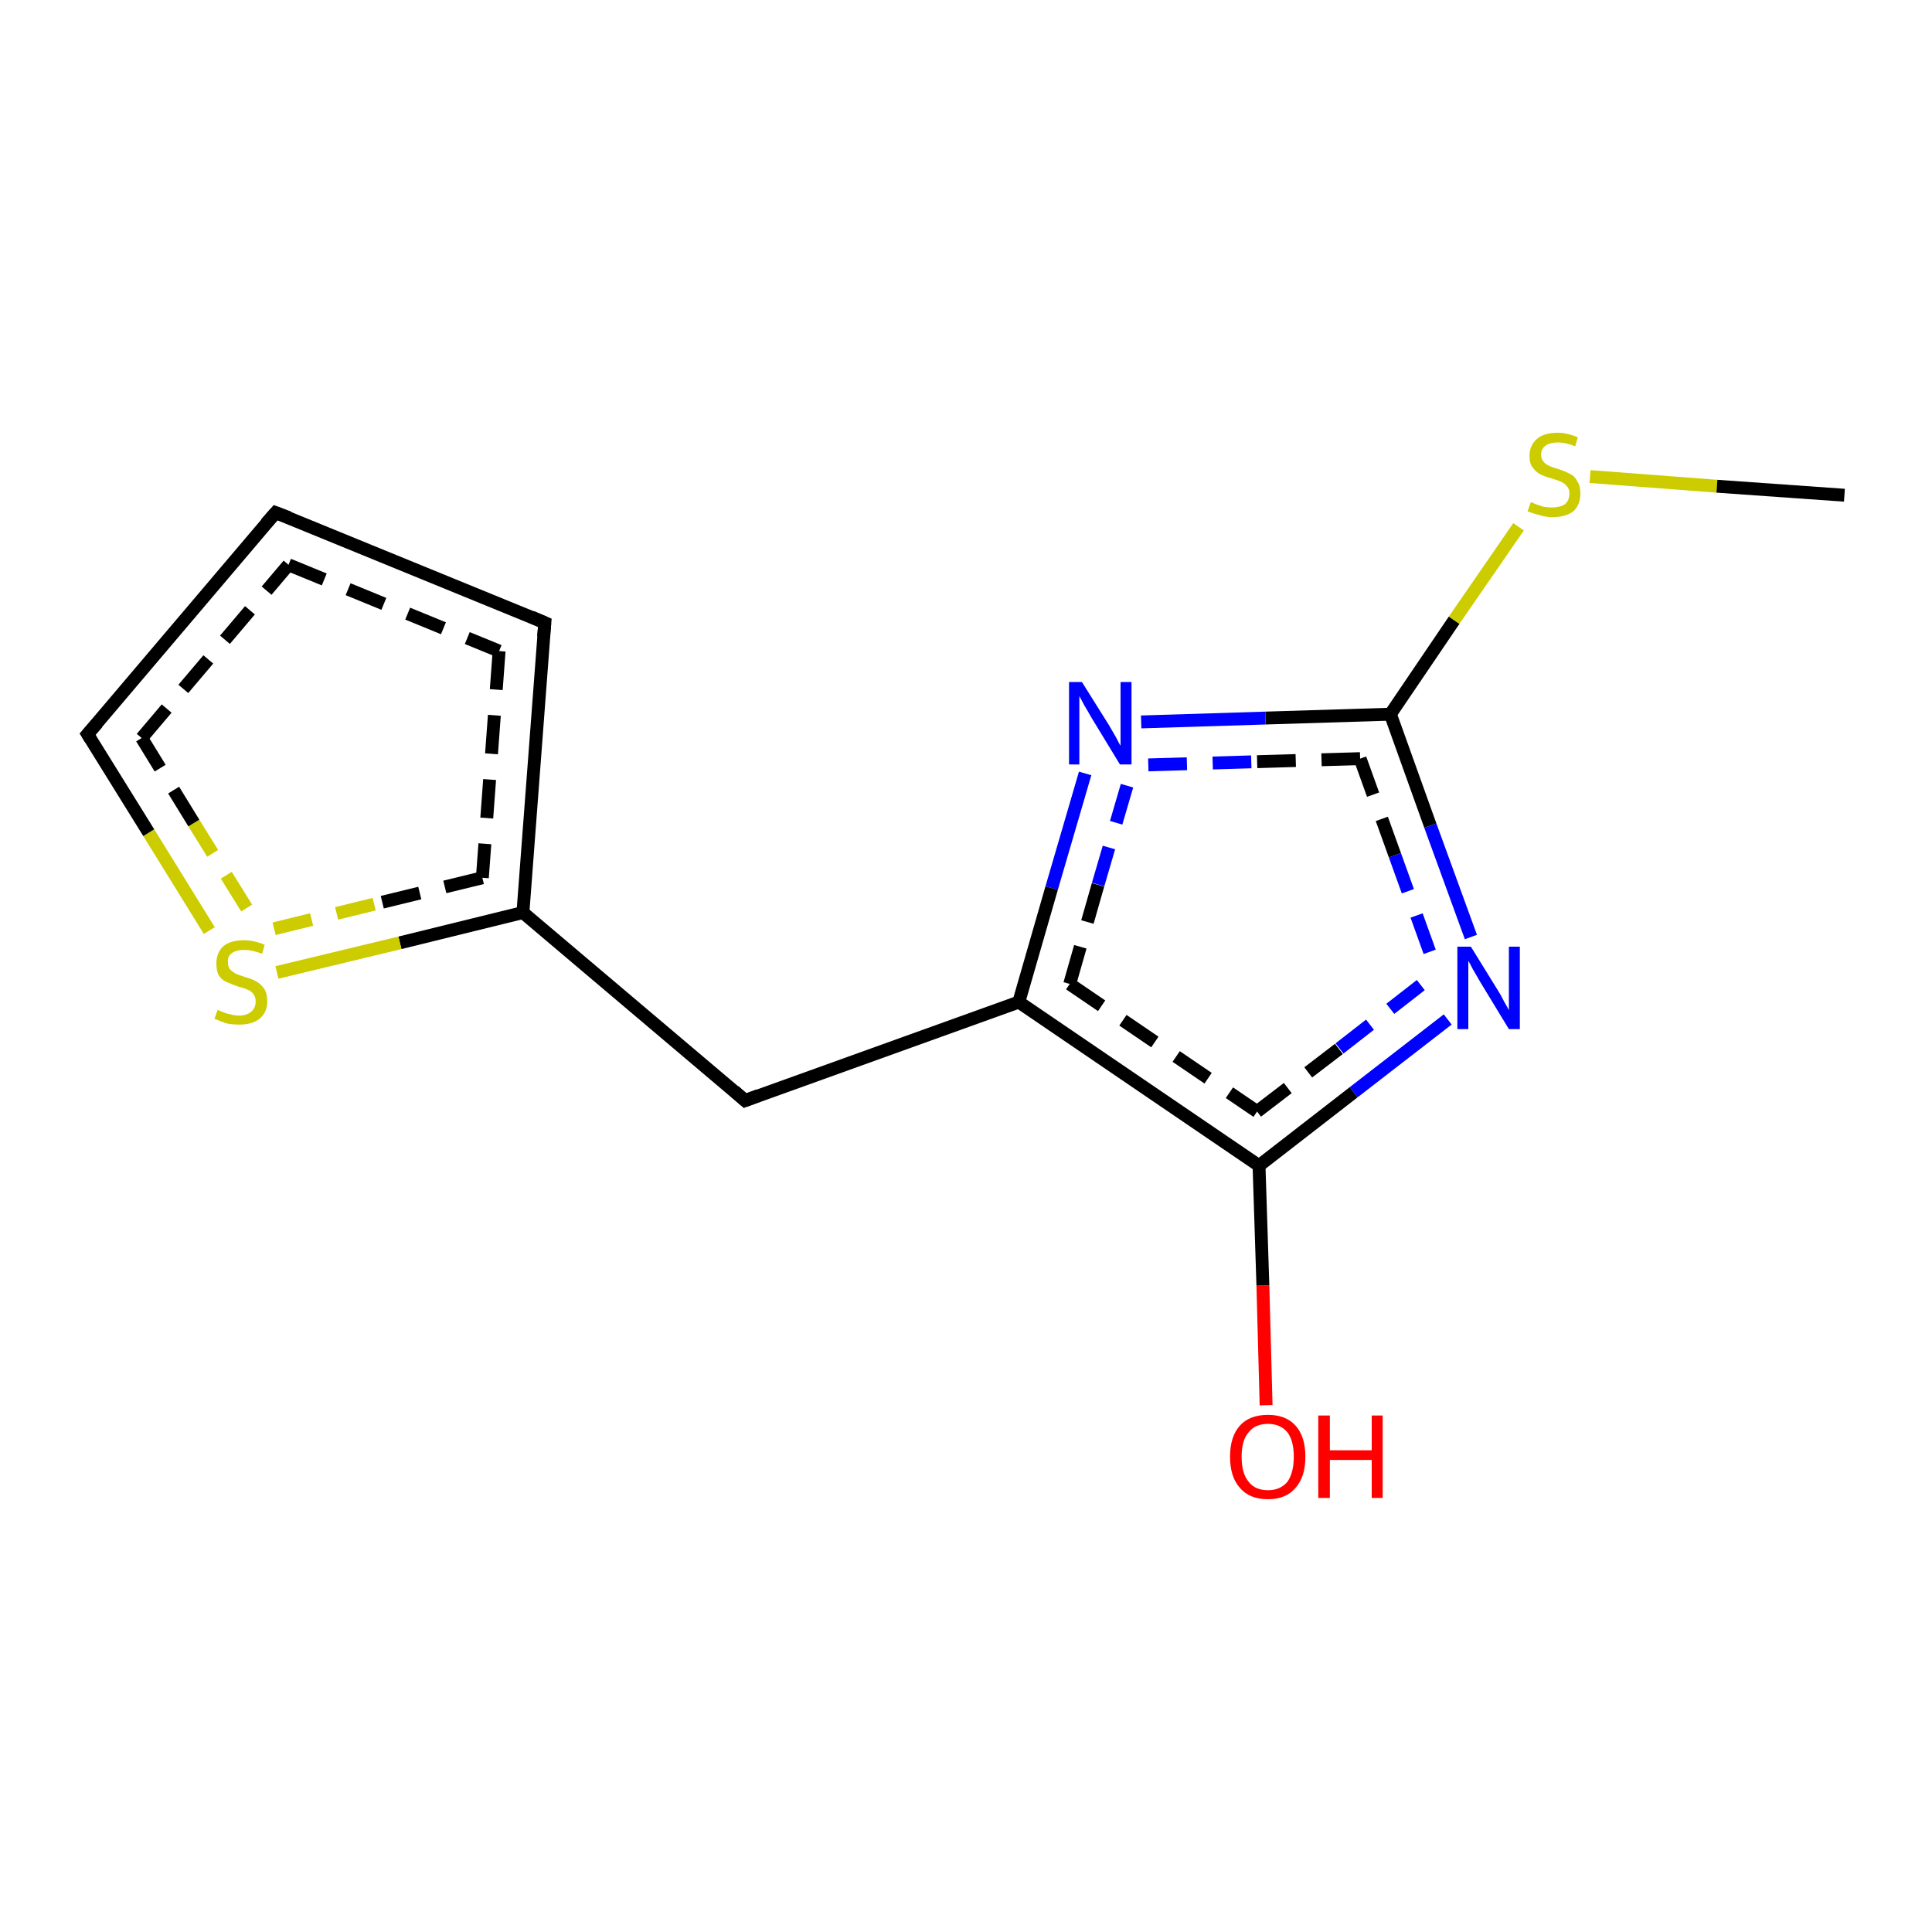 <?xml version='1.0' encoding='iso-8859-1'?>
<svg version='1.1' baseProfile='full'
              xmlns='http://www.w3.org/2000/svg'
                      xmlns:rdkit='http://www.rdkit.org/xml'
                      xmlns:xlink='http://www.w3.org/1999/xlink'
                  xml:space='preserve'
width='300px' height='300px' viewBox='0 0 300 300'>
<!-- END OF HEADER -->
<rect style='opacity:1.0;fill:#FFFFFF;stroke:none' width='300.0' height='300.0' x='0.0' y='0.0'> </rect>
<path class='bond-0 atom-0 atom-1' d='M 196.6,218.2 L 196.1,199.6' style='fill:none;fill-rule:evenodd;stroke:#FF0000;stroke-width:2.0px;stroke-linecap:butt;stroke-linejoin:miter;stroke-opacity:1' />
<path class='bond-0 atom-0 atom-1' d='M 196.1,199.6 L 195.5,181.0' style='fill:none;fill-rule:evenodd;stroke:#000000;stroke-width:2.0px;stroke-linecap:butt;stroke-linejoin:miter;stroke-opacity:1' />
<path class='bond-1 atom-1 atom-2' d='M 195.5,181.0 L 210.2,169.6' style='fill:none;fill-rule:evenodd;stroke:#000000;stroke-width:2.0px;stroke-linecap:butt;stroke-linejoin:miter;stroke-opacity:1' />
<path class='bond-1 atom-1 atom-2' d='M 210.2,169.6 L 224.8,158.3' style='fill:none;fill-rule:evenodd;stroke:#0000FF;stroke-width:2.0px;stroke-linecap:butt;stroke-linejoin:miter;stroke-opacity:1' />
<path class='bond-1 atom-1 atom-2' d='M 195.2,172.6 L 208.0,162.8' style='fill:none;fill-rule:evenodd;stroke:#000000;stroke-width:2.0px;stroke-linecap:butt;stroke-linejoin:miter;stroke-opacity:1;stroke-dasharray:6,4' />
<path class='bond-1 atom-1 atom-2' d='M 208.0,162.8 L 220.7,152.9' style='fill:none;fill-rule:evenodd;stroke:#0000FF;stroke-width:2.0px;stroke-linecap:butt;stroke-linejoin:miter;stroke-opacity:1;stroke-dasharray:6,4' />
<path class='bond-2 atom-2 atom-3' d='M 228.4,145.5 L 222.1,128.2' style='fill:none;fill-rule:evenodd;stroke:#0000FF;stroke-width:2.0px;stroke-linecap:butt;stroke-linejoin:miter;stroke-opacity:1' />
<path class='bond-2 atom-2 atom-3' d='M 222.1,128.2 L 215.9,110.9' style='fill:none;fill-rule:evenodd;stroke:#000000;stroke-width:2.0px;stroke-linecap:butt;stroke-linejoin:miter;stroke-opacity:1' />
<path class='bond-2 atom-2 atom-3' d='M 222.0,147.8 L 216.6,132.8' style='fill:none;fill-rule:evenodd;stroke:#0000FF;stroke-width:2.0px;stroke-linecap:butt;stroke-linejoin:miter;stroke-opacity:1;stroke-dasharray:6,4' />
<path class='bond-2 atom-2 atom-3' d='M 216.6,132.8 L 211.2,117.8' style='fill:none;fill-rule:evenodd;stroke:#000000;stroke-width:2.0px;stroke-linecap:butt;stroke-linejoin:miter;stroke-opacity:1;stroke-dasharray:6,4' />
<path class='bond-3 atom-3 atom-4' d='M 215.9,110.9 L 225.8,96.3' style='fill:none;fill-rule:evenodd;stroke:#000000;stroke-width:2.0px;stroke-linecap:butt;stroke-linejoin:miter;stroke-opacity:1' />
<path class='bond-3 atom-3 atom-4' d='M 225.8,96.3 L 235.8,81.8' style='fill:none;fill-rule:evenodd;stroke:#CCCC00;stroke-width:2.0px;stroke-linecap:butt;stroke-linejoin:miter;stroke-opacity:1' />
<path class='bond-4 atom-4 atom-5' d='M 246.9,74.0 L 266.6,75.5' style='fill:none;fill-rule:evenodd;stroke:#CCCC00;stroke-width:2.0px;stroke-linecap:butt;stroke-linejoin:miter;stroke-opacity:1' />
<path class='bond-4 atom-4 atom-5' d='M 266.6,75.5 L 286.4,76.9' style='fill:none;fill-rule:evenodd;stroke:#000000;stroke-width:2.0px;stroke-linecap:butt;stroke-linejoin:miter;stroke-opacity:1' />
<path class='bond-5 atom-3 atom-6' d='M 215.9,110.9 L 196.5,111.5' style='fill:none;fill-rule:evenodd;stroke:#000000;stroke-width:2.0px;stroke-linecap:butt;stroke-linejoin:miter;stroke-opacity:1' />
<path class='bond-5 atom-3 atom-6' d='M 196.5,111.5 L 177.2,112.1' style='fill:none;fill-rule:evenodd;stroke:#0000FF;stroke-width:2.0px;stroke-linecap:butt;stroke-linejoin:miter;stroke-opacity:1' />
<path class='bond-5 atom-3 atom-6' d='M 211.2,117.8 L 194.3,118.3' style='fill:none;fill-rule:evenodd;stroke:#000000;stroke-width:2.0px;stroke-linecap:butt;stroke-linejoin:miter;stroke-opacity:1;stroke-dasharray:6,4' />
<path class='bond-5 atom-3 atom-6' d='M 194.3,118.3 L 177.4,118.8' style='fill:none;fill-rule:evenodd;stroke:#0000FF;stroke-width:2.0px;stroke-linecap:butt;stroke-linejoin:miter;stroke-opacity:1;stroke-dasharray:6,4' />
<path class='bond-6 atom-6 atom-7' d='M 168.5,120.1 L 163.3,137.9' style='fill:none;fill-rule:evenodd;stroke:#0000FF;stroke-width:2.0px;stroke-linecap:butt;stroke-linejoin:miter;stroke-opacity:1' />
<path class='bond-6 atom-6 atom-7' d='M 163.3,137.9 L 158.2,155.6' style='fill:none;fill-rule:evenodd;stroke:#000000;stroke-width:2.0px;stroke-linecap:butt;stroke-linejoin:miter;stroke-opacity:1' />
<path class='bond-6 atom-6 atom-7' d='M 175.0,122.0 L 170.5,137.4' style='fill:none;fill-rule:evenodd;stroke:#0000FF;stroke-width:2.0px;stroke-linecap:butt;stroke-linejoin:miter;stroke-opacity:1;stroke-dasharray:6,4' />
<path class='bond-6 atom-6 atom-7' d='M 170.5,137.4 L 166.1,152.8' style='fill:none;fill-rule:evenodd;stroke:#000000;stroke-width:2.0px;stroke-linecap:butt;stroke-linejoin:miter;stroke-opacity:1;stroke-dasharray:6,4' />
<path class='bond-7 atom-7 atom-8' d='M 158.2,155.6 L 115.7,170.9' style='fill:none;fill-rule:evenodd;stroke:#000000;stroke-width:2.0px;stroke-linecap:butt;stroke-linejoin:miter;stroke-opacity:1' />
<path class='bond-8 atom-8 atom-9' d='M 115.7,170.9 L 81.2,141.7' style='fill:none;fill-rule:evenodd;stroke:#000000;stroke-width:2.0px;stroke-linecap:butt;stroke-linejoin:miter;stroke-opacity:1' />
<path class='bond-9 atom-9 atom-10' d='M 81.2,141.7 L 62.1,146.4' style='fill:none;fill-rule:evenodd;stroke:#000000;stroke-width:2.0px;stroke-linecap:butt;stroke-linejoin:miter;stroke-opacity:1' />
<path class='bond-9 atom-9 atom-10' d='M 62.1,146.4 L 43.0,151.0' style='fill:none;fill-rule:evenodd;stroke:#CCCC00;stroke-width:2.0px;stroke-linecap:butt;stroke-linejoin:miter;stroke-opacity:1' />
<path class='bond-9 atom-9 atom-10' d='M 74.9,136.3 L 58.1,140.4' style='fill:none;fill-rule:evenodd;stroke:#000000;stroke-width:2.0px;stroke-linecap:butt;stroke-linejoin:miter;stroke-opacity:1;stroke-dasharray:6,4' />
<path class='bond-9 atom-9 atom-10' d='M 58.1,140.4 L 41.4,144.5' style='fill:none;fill-rule:evenodd;stroke:#CCCC00;stroke-width:2.0px;stroke-linecap:butt;stroke-linejoin:miter;stroke-opacity:1;stroke-dasharray:6,4' />
<path class='bond-10 atom-10 atom-11' d='M 32.5,144.5 L 23.1,129.3' style='fill:none;fill-rule:evenodd;stroke:#CCCC00;stroke-width:2.0px;stroke-linecap:butt;stroke-linejoin:miter;stroke-opacity:1' />
<path class='bond-10 atom-10 atom-11' d='M 23.1,129.3 L 13.6,114.0' style='fill:none;fill-rule:evenodd;stroke:#000000;stroke-width:2.0px;stroke-linecap:butt;stroke-linejoin:miter;stroke-opacity:1' />
<path class='bond-10 atom-10 atom-11' d='M 38.3,141.0 L 30.1,127.8' style='fill:none;fill-rule:evenodd;stroke:#CCCC00;stroke-width:2.0px;stroke-linecap:butt;stroke-linejoin:miter;stroke-opacity:1;stroke-dasharray:6,4' />
<path class='bond-10 atom-10 atom-11' d='M 30.1,127.8 L 22.0,114.6' style='fill:none;fill-rule:evenodd;stroke:#000000;stroke-width:2.0px;stroke-linecap:butt;stroke-linejoin:miter;stroke-opacity:1;stroke-dasharray:6,4' />
<path class='bond-11 atom-11 atom-12' d='M 13.6,114.0 L 42.8,79.6' style='fill:none;fill-rule:evenodd;stroke:#000000;stroke-width:2.0px;stroke-linecap:butt;stroke-linejoin:miter;stroke-opacity:1' />
<path class='bond-11 atom-11 atom-12' d='M 22.0,114.6 L 44.8,87.7' style='fill:none;fill-rule:evenodd;stroke:#000000;stroke-width:2.0px;stroke-linecap:butt;stroke-linejoin:miter;stroke-opacity:1;stroke-dasharray:6,4' />
<path class='bond-12 atom-12 atom-13' d='M 42.8,79.6 L 84.6,96.7' style='fill:none;fill-rule:evenodd;stroke:#000000;stroke-width:2.0px;stroke-linecap:butt;stroke-linejoin:miter;stroke-opacity:1' />
<path class='bond-12 atom-12 atom-13' d='M 44.8,87.7 L 77.5,101.1' style='fill:none;fill-rule:evenodd;stroke:#000000;stroke-width:2.0px;stroke-linecap:butt;stroke-linejoin:miter;stroke-opacity:1;stroke-dasharray:6,4' />
<path class='bond-13 atom-7 atom-1' d='M 158.2,155.6 L 195.5,181.0' style='fill:none;fill-rule:evenodd;stroke:#000000;stroke-width:2.0px;stroke-linecap:butt;stroke-linejoin:miter;stroke-opacity:1' />
<path class='bond-13 atom-7 atom-1' d='M 166.1,152.8 L 195.2,172.6' style='fill:none;fill-rule:evenodd;stroke:#000000;stroke-width:2.0px;stroke-linecap:butt;stroke-linejoin:miter;stroke-opacity:1;stroke-dasharray:6,4' />
<path class='bond-14 atom-13 atom-9' d='M 84.6,96.7 L 81.2,141.7' style='fill:none;fill-rule:evenodd;stroke:#000000;stroke-width:2.0px;stroke-linecap:butt;stroke-linejoin:miter;stroke-opacity:1' />
<path class='bond-14 atom-13 atom-9' d='M 77.5,101.1 L 74.9,136.3' style='fill:none;fill-rule:evenodd;stroke:#000000;stroke-width:2.0px;stroke-linecap:butt;stroke-linejoin:miter;stroke-opacity:1;stroke-dasharray:6,4' />
<path d='M 117.8,170.1 L 115.7,170.9 L 114.0,169.4' style='fill:none;stroke:#000000;stroke-width:2.0px;stroke-linecap:butt;stroke-linejoin:miter;stroke-opacity:1;' />
<path d='M 14.1,114.8 L 13.6,114.0 L 15.1,112.3' style='fill:none;stroke:#000000;stroke-width:2.0px;stroke-linecap:butt;stroke-linejoin:miter;stroke-opacity:1;' />
<path d='M 41.3,81.3 L 42.8,79.6 L 44.9,80.4' style='fill:none;stroke:#000000;stroke-width:2.0px;stroke-linecap:butt;stroke-linejoin:miter;stroke-opacity:1;' />
<path d='M 82.5,95.8 L 84.6,96.7 L 84.4,98.9' style='fill:none;stroke:#000000;stroke-width:2.0px;stroke-linecap:butt;stroke-linejoin:miter;stroke-opacity:1;' />
<path class='atom-0' d='M 191.0 226.2
Q 191.0 223.1, 192.5 221.4
Q 194.0 219.7, 196.9 219.7
Q 199.7 219.7, 201.2 221.4
Q 202.7 223.1, 202.7 226.2
Q 202.7 229.3, 201.2 231.0
Q 199.7 232.8, 196.9 232.8
Q 194.0 232.8, 192.5 231.0
Q 191.0 229.3, 191.0 226.2
M 196.9 231.4
Q 198.8 231.4, 199.9 230.1
Q 200.9 228.7, 200.9 226.2
Q 200.9 223.7, 199.9 222.4
Q 198.8 221.1, 196.9 221.1
Q 194.9 221.1, 193.9 222.4
Q 192.8 223.6, 192.8 226.2
Q 192.8 228.8, 193.9 230.1
Q 194.9 231.4, 196.9 231.4
' fill='#FF0000'/>
<path class='atom-0' d='M 204.7 219.8
L 206.5 219.8
L 206.5 225.2
L 213.0 225.2
L 213.0 219.8
L 214.7 219.8
L 214.7 232.6
L 213.0 232.6
L 213.0 226.7
L 206.5 226.7
L 206.5 232.6
L 204.7 232.6
L 204.7 219.8
' fill='#FF0000'/>
<path class='atom-2' d='M 228.4 147.0
L 232.6 153.8
Q 233.0 154.4, 233.6 155.6
Q 234.3 156.8, 234.3 156.9
L 234.3 147.0
L 236.0 147.0
L 236.0 159.8
L 234.3 159.8
L 229.8 152.4
Q 229.3 151.5, 228.7 150.5
Q 228.2 149.5, 228.0 149.2
L 228.0 159.8
L 226.3 159.8
L 226.3 147.0
L 228.4 147.0
' fill='#0000FF'/>
<path class='atom-4' d='M 237.7 78.0
Q 237.9 78.0, 238.5 78.3
Q 239.1 78.5, 239.7 78.7
Q 240.4 78.8, 241.0 78.8
Q 242.2 78.8, 243.0 78.3
Q 243.7 77.7, 243.7 76.6
Q 243.7 75.9, 243.3 75.5
Q 243.0 75.1, 242.4 74.8
Q 241.9 74.6, 241.0 74.3
Q 239.8 74.0, 239.1 73.6
Q 238.5 73.3, 238.0 72.6
Q 237.5 72.0, 237.5 70.8
Q 237.5 69.2, 238.6 68.2
Q 239.7 67.2, 241.9 67.2
Q 243.3 67.2, 245.0 67.9
L 244.6 69.3
Q 243.1 68.7, 241.9 68.7
Q 240.7 68.7, 240.0 69.2
Q 239.3 69.7, 239.3 70.6
Q 239.3 71.3, 239.7 71.7
Q 240.0 72.1, 240.5 72.3
Q 241.1 72.6, 241.9 72.8
Q 243.1 73.2, 243.8 73.6
Q 244.5 73.9, 244.9 74.7
Q 245.4 75.4, 245.4 76.6
Q 245.4 78.4, 244.3 79.4
Q 243.1 80.3, 241.1 80.3
Q 240.0 80.3, 239.1 80.0
Q 238.3 79.8, 237.2 79.4
L 237.7 78.0
' fill='#CCCC00'/>
<path class='atom-6' d='M 168.0 105.9
L 172.2 112.6
Q 172.6 113.3, 173.3 114.5
Q 173.9 115.7, 174.0 115.8
L 174.0 105.9
L 175.7 105.9
L 175.7 118.7
L 173.9 118.7
L 169.4 111.3
Q 168.9 110.4, 168.3 109.4
Q 167.8 108.4, 167.6 108.1
L 167.6 118.7
L 166.0 118.7
L 166.0 105.9
L 168.0 105.9
' fill='#0000FF'/>
<path class='atom-10' d='M 33.8 156.8
Q 33.9 156.9, 34.5 157.1
Q 35.1 157.4, 35.8 157.5
Q 36.4 157.7, 37.1 157.7
Q 38.3 157.7, 39.0 157.1
Q 39.7 156.5, 39.7 155.5
Q 39.7 154.8, 39.3 154.3
Q 39.0 153.9, 38.5 153.7
Q 37.9 153.4, 37.0 153.2
Q 35.9 152.8, 35.2 152.5
Q 34.5 152.2, 34.0 151.5
Q 33.6 150.8, 33.6 149.6
Q 33.6 148.0, 34.6 147.0
Q 35.7 146.0, 37.9 146.0
Q 39.4 146.0, 41.1 146.7
L 40.7 148.1
Q 39.1 147.5, 38.0 147.5
Q 36.7 147.5, 36.0 148.0
Q 35.3 148.5, 35.4 149.4
Q 35.4 150.1, 35.7 150.5
Q 36.1 150.9, 36.6 151.2
Q 37.1 151.4, 38.0 151.7
Q 39.1 152.0, 39.8 152.4
Q 40.5 152.8, 41.0 153.5
Q 41.5 154.2, 41.5 155.5
Q 41.5 157.2, 40.3 158.2
Q 39.1 159.1, 37.2 159.1
Q 36.0 159.1, 35.1 158.9
Q 34.3 158.6, 33.3 158.2
L 33.8 156.8
' fill='#CCCC00'/>
</svg>
